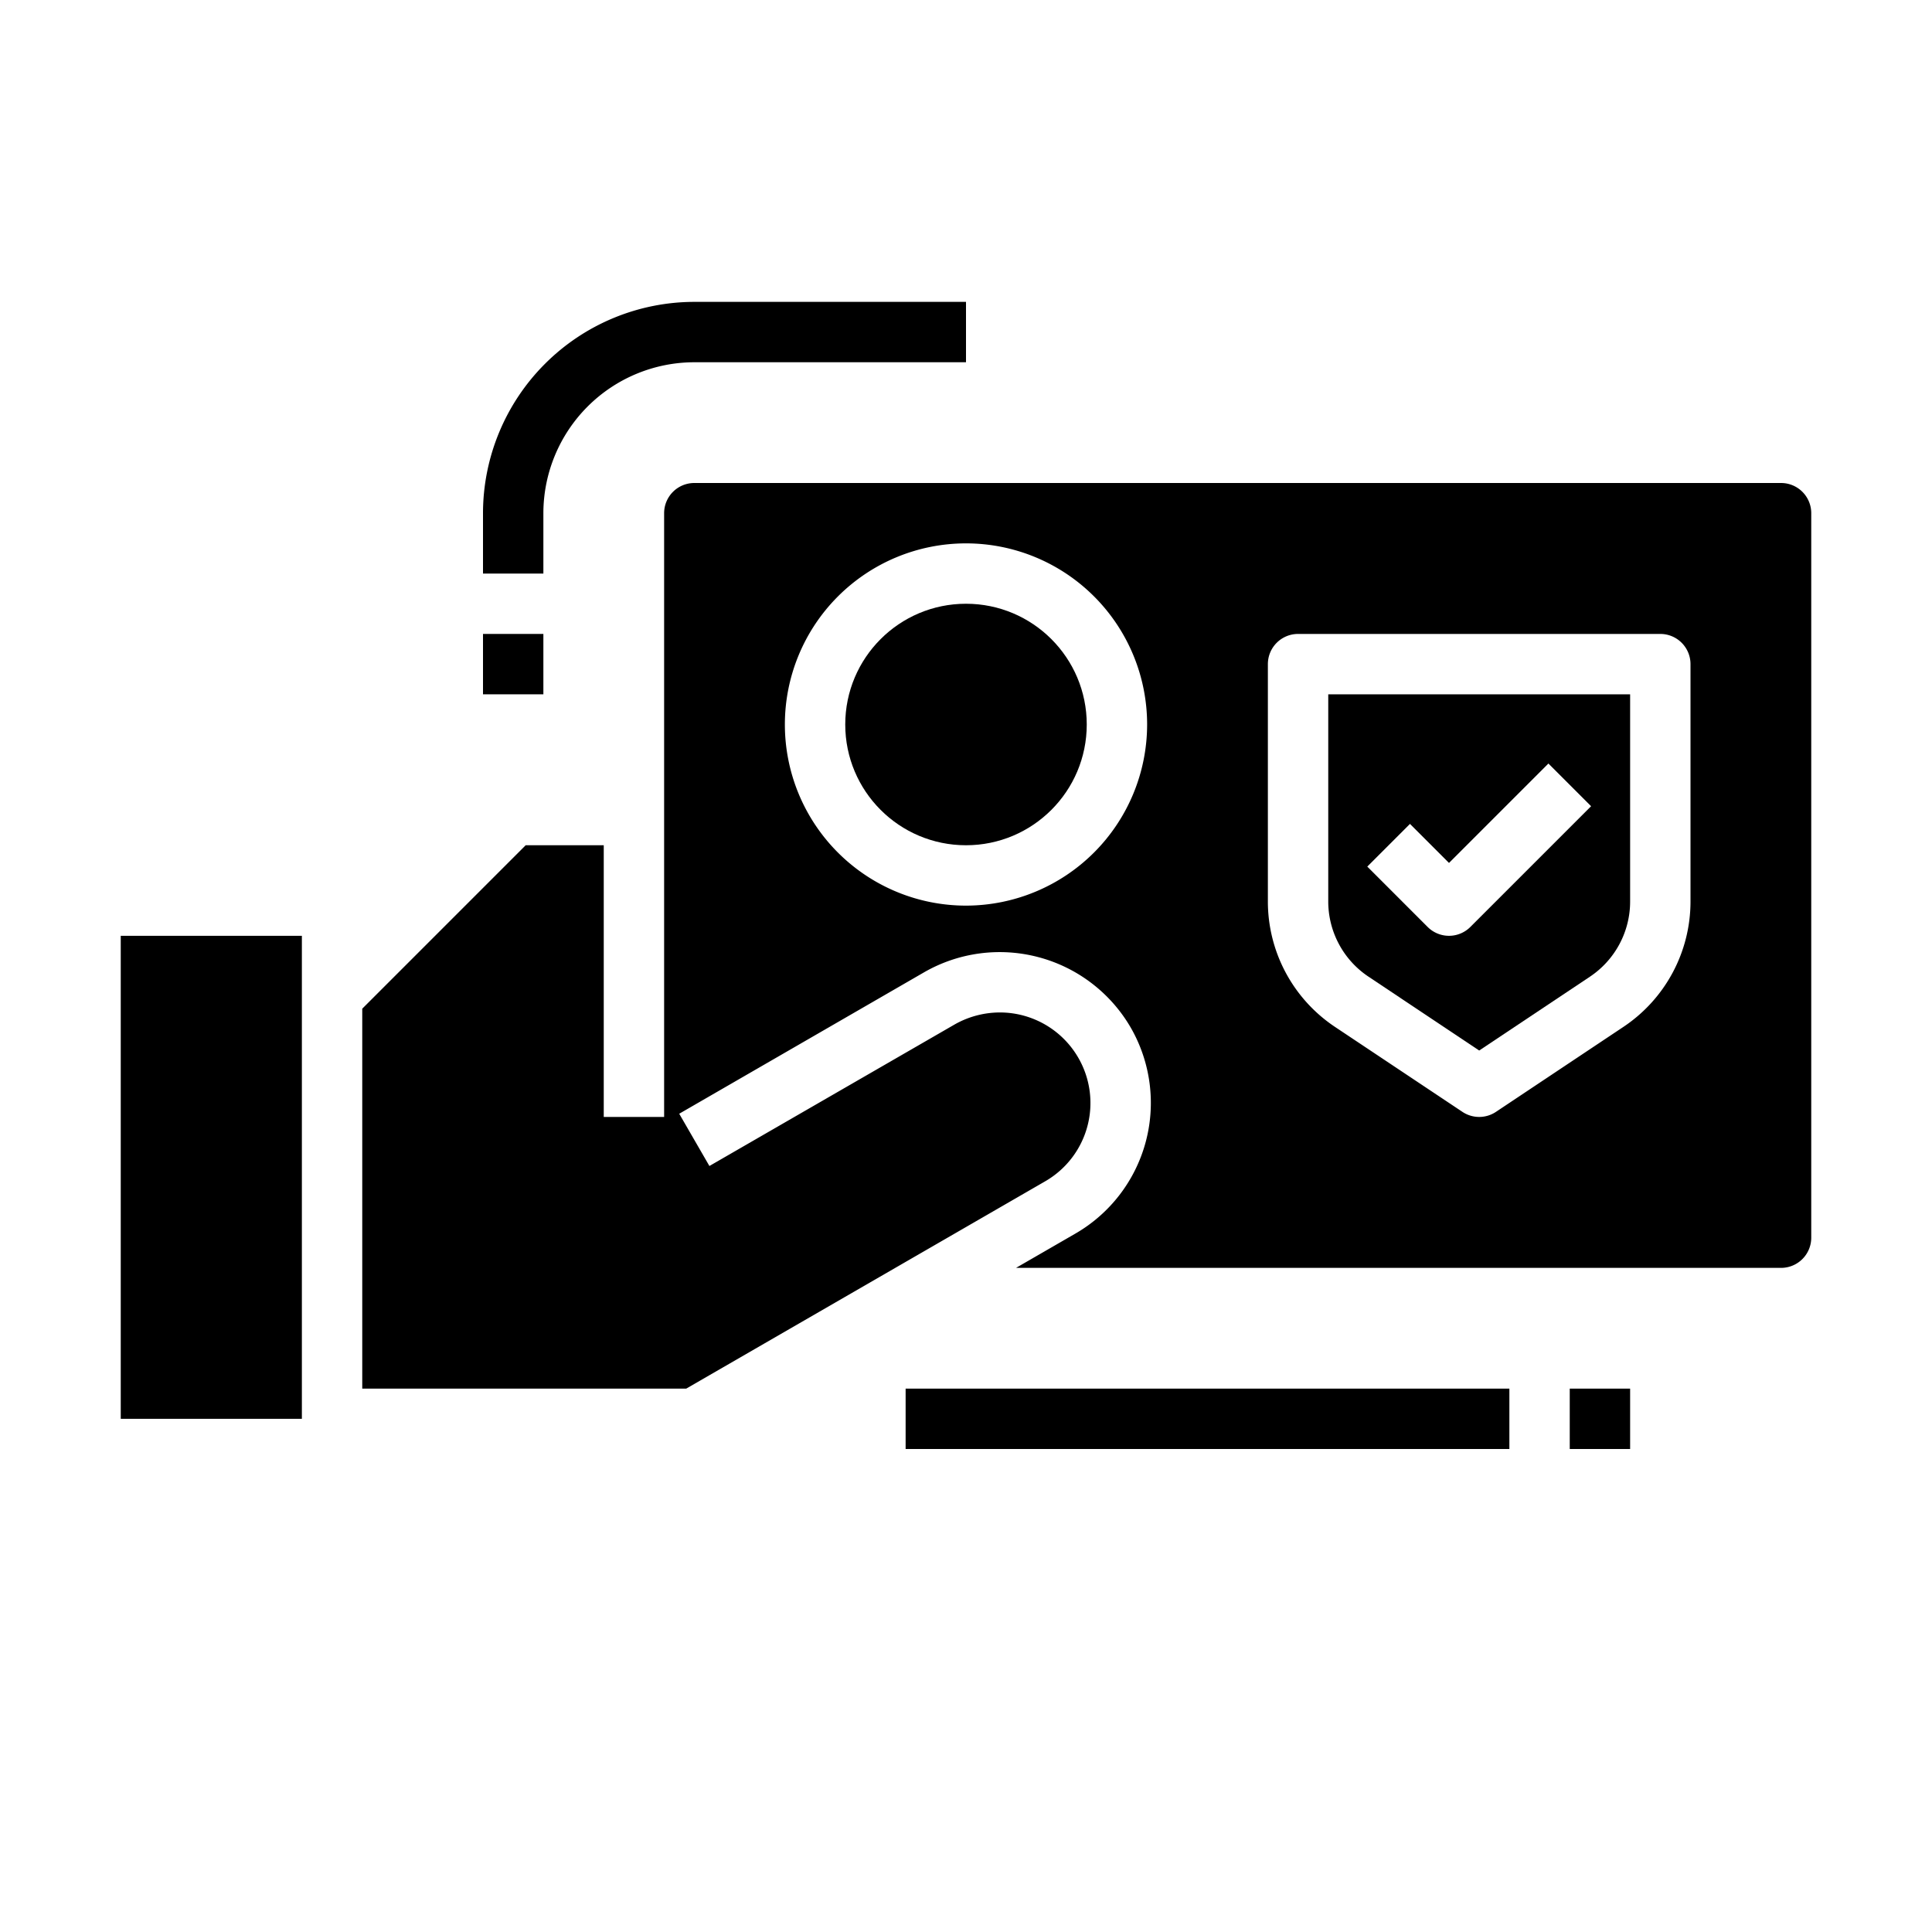 <svg xmlns="http://www.w3.org/2000/svg" viewBox="0 0 64 64" x="0px" y="0px"><g><rect x="16" y="21" width="2" height="2"></rect><rect x="30" y="46" width="20" height="2"></rect><path d="M18,17a5.006,5.006,0,0,1,5-5h9V10H23a7.008,7.008,0,0,0-7,7v2h2Z"></path><circle cx="32" cy="24" r="4"></circle><path d="M45.336,32.355,49,34.8l3.664-2.443A2.993,2.993,0,0,0,54,29.859V23H44v6.859A2.993,2.993,0,0,0,45.336,32.355Zm1.371-5.062L48,28.586l3.293-3.293,1.414,1.414-4,4a1,1,0,0,1-1.414,0l-2-2Z"></path><path d="M35.617,40.868,33.657,42H59a1,1,0,0,0,1-1V17a1,1,0,0,0-1-1H23a1,1,0,0,0-1,1V37H20V28H17.414L12,33.414V46H22.732L34.62,39.134a2.994,2.994,0,0,0,1.1-4.095,3,3,0,0,0-2.6-1.5,3.041,3.041,0,0,0-1.5.4L23.5,38.625l-1-1.731,8.12-4.69a5.02,5.02,0,0,1,6.838,1.838,5,5,0,0,1-1.841,6.826ZM32,30a6,6,0,1,1,6-6A6.006,6.006,0,0,1,32,30Zm10-8a1,1,0,0,1,1-1H55a1,1,0,0,1,1,1v7.859a4.992,4.992,0,0,1-2.227,4.161l-4.218,2.812a1,1,0,0,1-1.11,0L44.227,34.02A4.992,4.992,0,0,1,42,29.859Z"></path><rect x="4" y="31" width="6" height="16"></rect><rect x="52" y="46" width="2" height="2"></rect></g></svg>